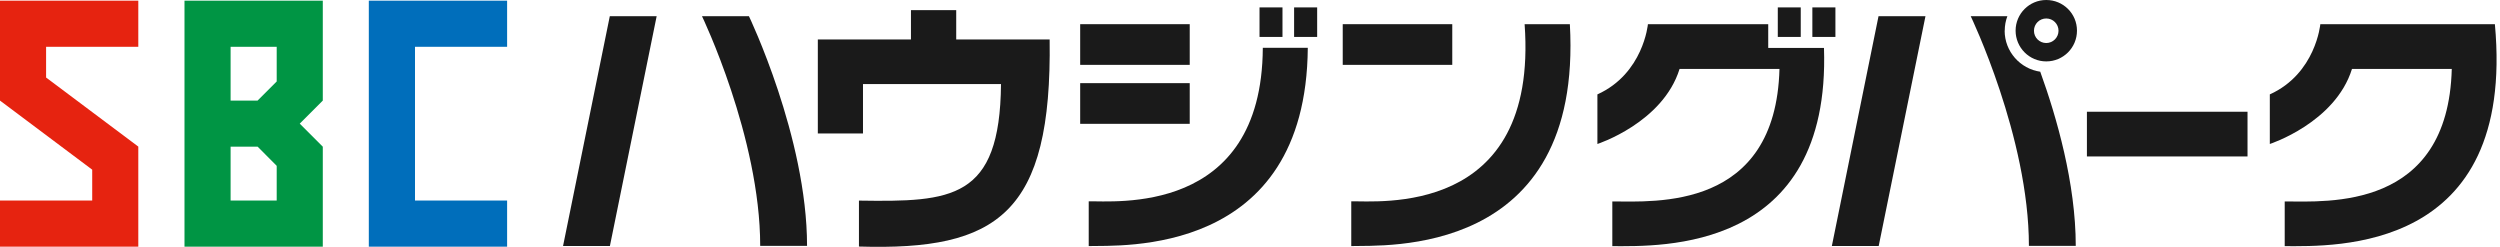 <svg width="162" height="16" viewBox="0 0 162 16" fill="none" xmlns="http://www.w3.org/2000/svg">
<g clip-path="url(#clip0_284_3848)">
<path d="M8.962 15.982H0V12.993H5.975V10.995L0 6.518V0.042H8.962V3.031H2.987V5.024L8.962 9.5V15.982Z" fill="#E62310"/>
<path d="M32.861 15.982H23.899V0.042H32.861V3.031H26.892V12.993H32.861V15.982Z" fill="#006EBB"/>
<path d="M20.917 0.042H11.955V15.982H20.917V9.506L19.424 8.012L20.917 6.518V0.042ZM14.943 3.031H17.93V5.279L16.691 6.518H14.943V3.031ZM17.93 12.993H14.943V9.506H16.697L17.93 10.746V12.993Z" fill="#009544"/>
<path d="M36.486 15.939H39.522L42.551 1.051H39.515L36.486 15.939Z" fill="#1A1A1A"/>
<path d="M48.532 1.051H45.49C45.49 1.051 49.261 8.893 49.261 15.933H52.297C52.297 8.893 48.532 1.051 48.532 1.051Z" fill="#1A1A1A"/>
<path d="M77.094 1.567H69.996V4.203H77.094V1.567Z" fill="#1A1A1A"/>
<path d="M101.727 1.567H98.795C99.705 14.147 89.183 12.993 87.562 13.048V15.945C89.596 15.872 102.583 16.784 101.727 1.567Z" fill="#1A1A1A"/>
<path d="M94.107 1.567H87.009V4.203H94.107V1.567Z" fill="#1A1A1A"/>
<path d="M77.094 5.388H69.996V8.024H77.094V5.388Z" fill="#1A1A1A"/>
<path d="M83.105 0.48H81.617V2.393H83.105V0.48Z" fill="#1A1A1A"/>
<path d="M85.352 0.48H83.858V2.393H85.352V0.48Z" fill="#1A1A1A"/>
<path d="M70.549 13.048V15.945C72.516 15.879 84.641 16.717 84.745 3.098H81.83C81.775 14.05 72.103 12.993 70.549 13.048Z" fill="#1A1A1A"/>
<path d="M145.639 7.241H135.232V10.138H145.639V7.241Z" fill="#1A1A1A"/>
<path d="M116.688 0.48H115.201V2.393H116.688V0.48Z" fill="#1A1A1A"/>
<path d="M118.935 0.48H117.441V2.393H118.935V0.48Z" fill="#1A1A1A"/>
<path d="M114.581 3.098V1.567H106.785C106.785 1.567 106.494 4.768 103.512 6.117V9.33C103.512 9.33 107.751 7.957 108.837 4.465H115.31C115.067 13.649 107.234 13.054 104.478 13.054V15.951C107.568 15.951 118.643 16.37 118.194 3.104H114.587L114.581 3.098Z" fill="#1A1A1A"/>
<path d="M161.669 1.567H150.357C150.357 1.567 150.065 4.768 147.084 6.117V9.33C147.084 9.33 151.322 7.957 152.409 4.465H158.875C158.633 13.649 150.806 13.054 148.049 13.054V15.951C151.249 15.951 163.035 16.407 161.669 1.573" fill="#1A1A1A"/>
<path d="M132.597 3.979C133.696 3.979 134.588 3.092 134.588 1.986C134.588 0.881 133.696 0 132.597 0C131.498 0 130.611 0.893 130.611 1.986C130.611 3.08 131.498 3.979 132.597 3.979ZM132.597 1.197C133.04 1.197 133.392 1.555 133.392 1.992C133.392 2.43 133.034 2.788 132.597 2.788C132.159 2.788 131.801 2.436 131.801 1.992C131.801 1.549 132.159 1.197 132.597 1.197Z" fill="#1A1A1A"/>
<path d="M118.704 15.939H121.74L124.77 1.051H121.728L118.704 15.939Z" fill="#1A1A1A"/>
<path d="M129.907 1.986C129.907 1.658 129.967 1.342 130.077 1.051H127.703C127.703 1.051 131.473 8.893 131.473 15.933H134.509C134.509 11.888 133.271 7.587 132.208 4.647C130.909 4.459 129.901 3.341 129.901 1.986" fill="#1A1A1A"/>
<path d="M68.017 2.557H61.963V0.656H59.03V2.557H52.995V8.65H55.922V5.449H64.865C64.799 12.938 61.672 13.09 55.66 12.999V15.976C64.659 16.249 68.174 13.85 68.017 2.557Z" fill="#1A1A1A"/>
</g>
<defs>
<clipPath id="clip0_284_3848">
<rect width="161.778" height="16" fill="white"/>
</clipPath>
</defs>
</svg>
